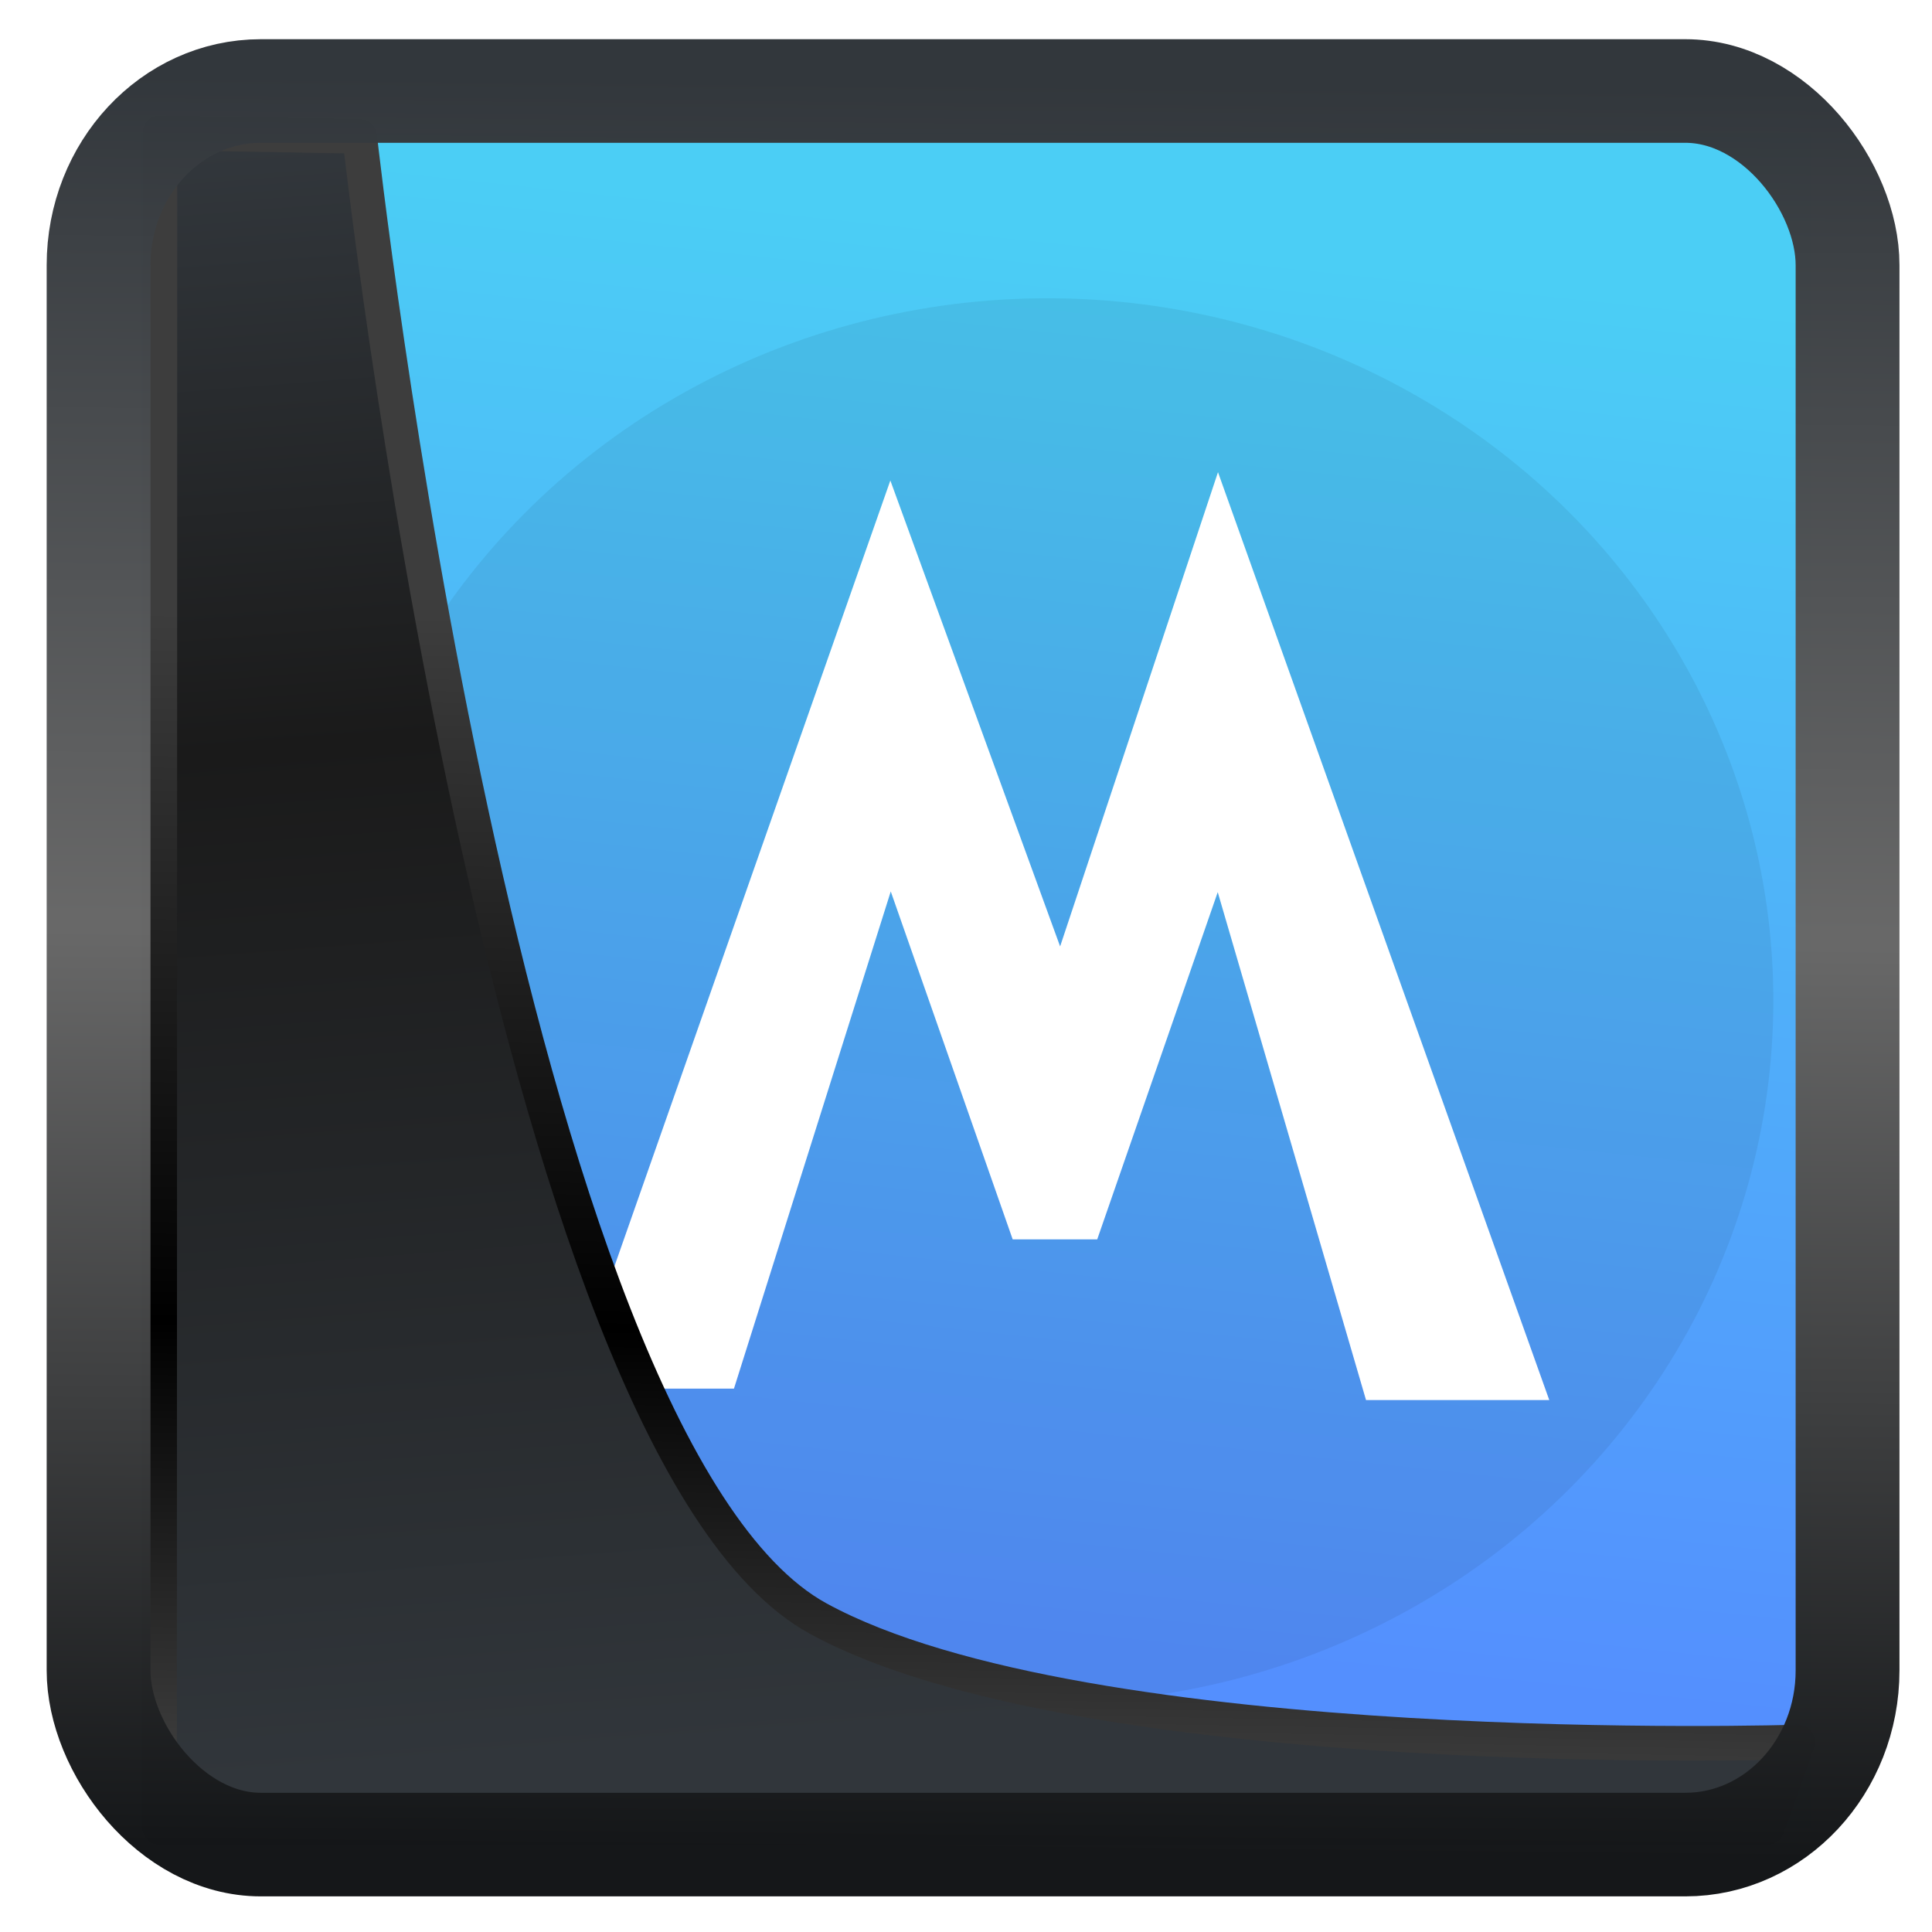 <svg width="32" height="32" version="1.1" viewBox="0 0 32 32" xmlns="http://www.w3.org/2000/svg" xmlns:xlink="http://www.w3.org/1999/xlink">
<defs>
<linearGradient id="linearGradient3403" x1="6.949" x2="11.215" y1="4.555" y2="59.052" gradientUnits="userSpaceOnUse">
<stop style="stop-color:#32373c" offset="0"/>
<stop style="stop-color:#1a1a1a" offset=".368"/>
<stop style="stop-color:#31363b" offset="1"/>
</linearGradient>
<linearGradient id="linearGradient20558" x1="25.802" x2="25.111" y1="20.374" y2="58.913" gradientUnits="userSpaceOnUse">
<stop style="stop-color:#3d3d3d" offset="0"/>
<stop offset=".618"/>
<stop style="stop-color:#3d3d3d" offset="1"/>
</linearGradient>
<linearGradient id="linearGradient4557" x1="43.5" x2="44.142" y1="64.012" y2=".306" gradientTransform="translate(.361 -.13)" gradientUnits="userSpaceOnUse">
<stop style="stop-color:#141618" offset="0"/>
<stop style="stop-color:#686868" offset=".518"/>
<stop style="stop-color:#31363b" offset="1"/>
</linearGradient>
<filter id="filter1305" x="-.06" y="-.06" width="1.12" height="1.12" color-interpolation-filters="sRGB">
<feGaussianBlur stdDeviation="0.619"/>
</filter>
<linearGradient id="linearGradient110327" x1="23.82" x2="27.593" y1="40.802" y2="5.674" gradientTransform="matrix(.657 0 0 .657 .26 .217)" gradientUnits="userSpaceOnUse">
<stop style="stop-color:#548ffe" offset="0"/>
<stop style="stop-color:#4bcef5" offset="1"/>
</linearGradient>
</defs>
<rect x="2.338" y="2.201" width="27.662" height="28.074" ry="0" style="fill-rule:evenodd;fill:url(#linearGradient110327)"/>
<g transform="translate(-63.844 .572)">
<g transform="matrix(1.369 0 0 1.299 57.314 -7.191)">
<ellipse transform="matrix(.71 0 0 .724 212.6 -14.247)" cx="-274.87" cy="44.339" rx="12.37" ry="12.37" filter="url(#filter1305)" opacity=".25"/>
<path d="m19.506 11.116 4.008 11.831h-2.217l-1.794-6.476-1.458 4.427h-1.023l-1.475-4.436-1.897 6.339h-1.966l3.858-11.579 2.054 5.941z" fill="#fff" stroke-width=".146"/>
</g>
</g>
<path transform="matrix(.494 0 0 .494 .325 .233)" d="m4.704 3.982-0.013 56.82h53.904l1.022-2.866s-23.875 0.766-32.844-4.14c-10.516-5.753-15.372-49.697-15.372-49.697z" style="fill:url(#linearGradient3403);mix-blend-mode:normal;stroke-linejoin:round;stroke-width:1.162;stroke:url(#linearGradient20558)"/>
<rect transform="matrix(.463 0 0 .462 1.155 1.232)" x="1.032" y=".596" width="62.567" height="62.867" rx="5.803" ry="6.245" style="fill:none;stroke-linejoin:round;stroke-miterlimit:7.8;stroke-opacity:.995;stroke-width:3.714;stroke:url(#linearGradient4557)"/>
</svg>
